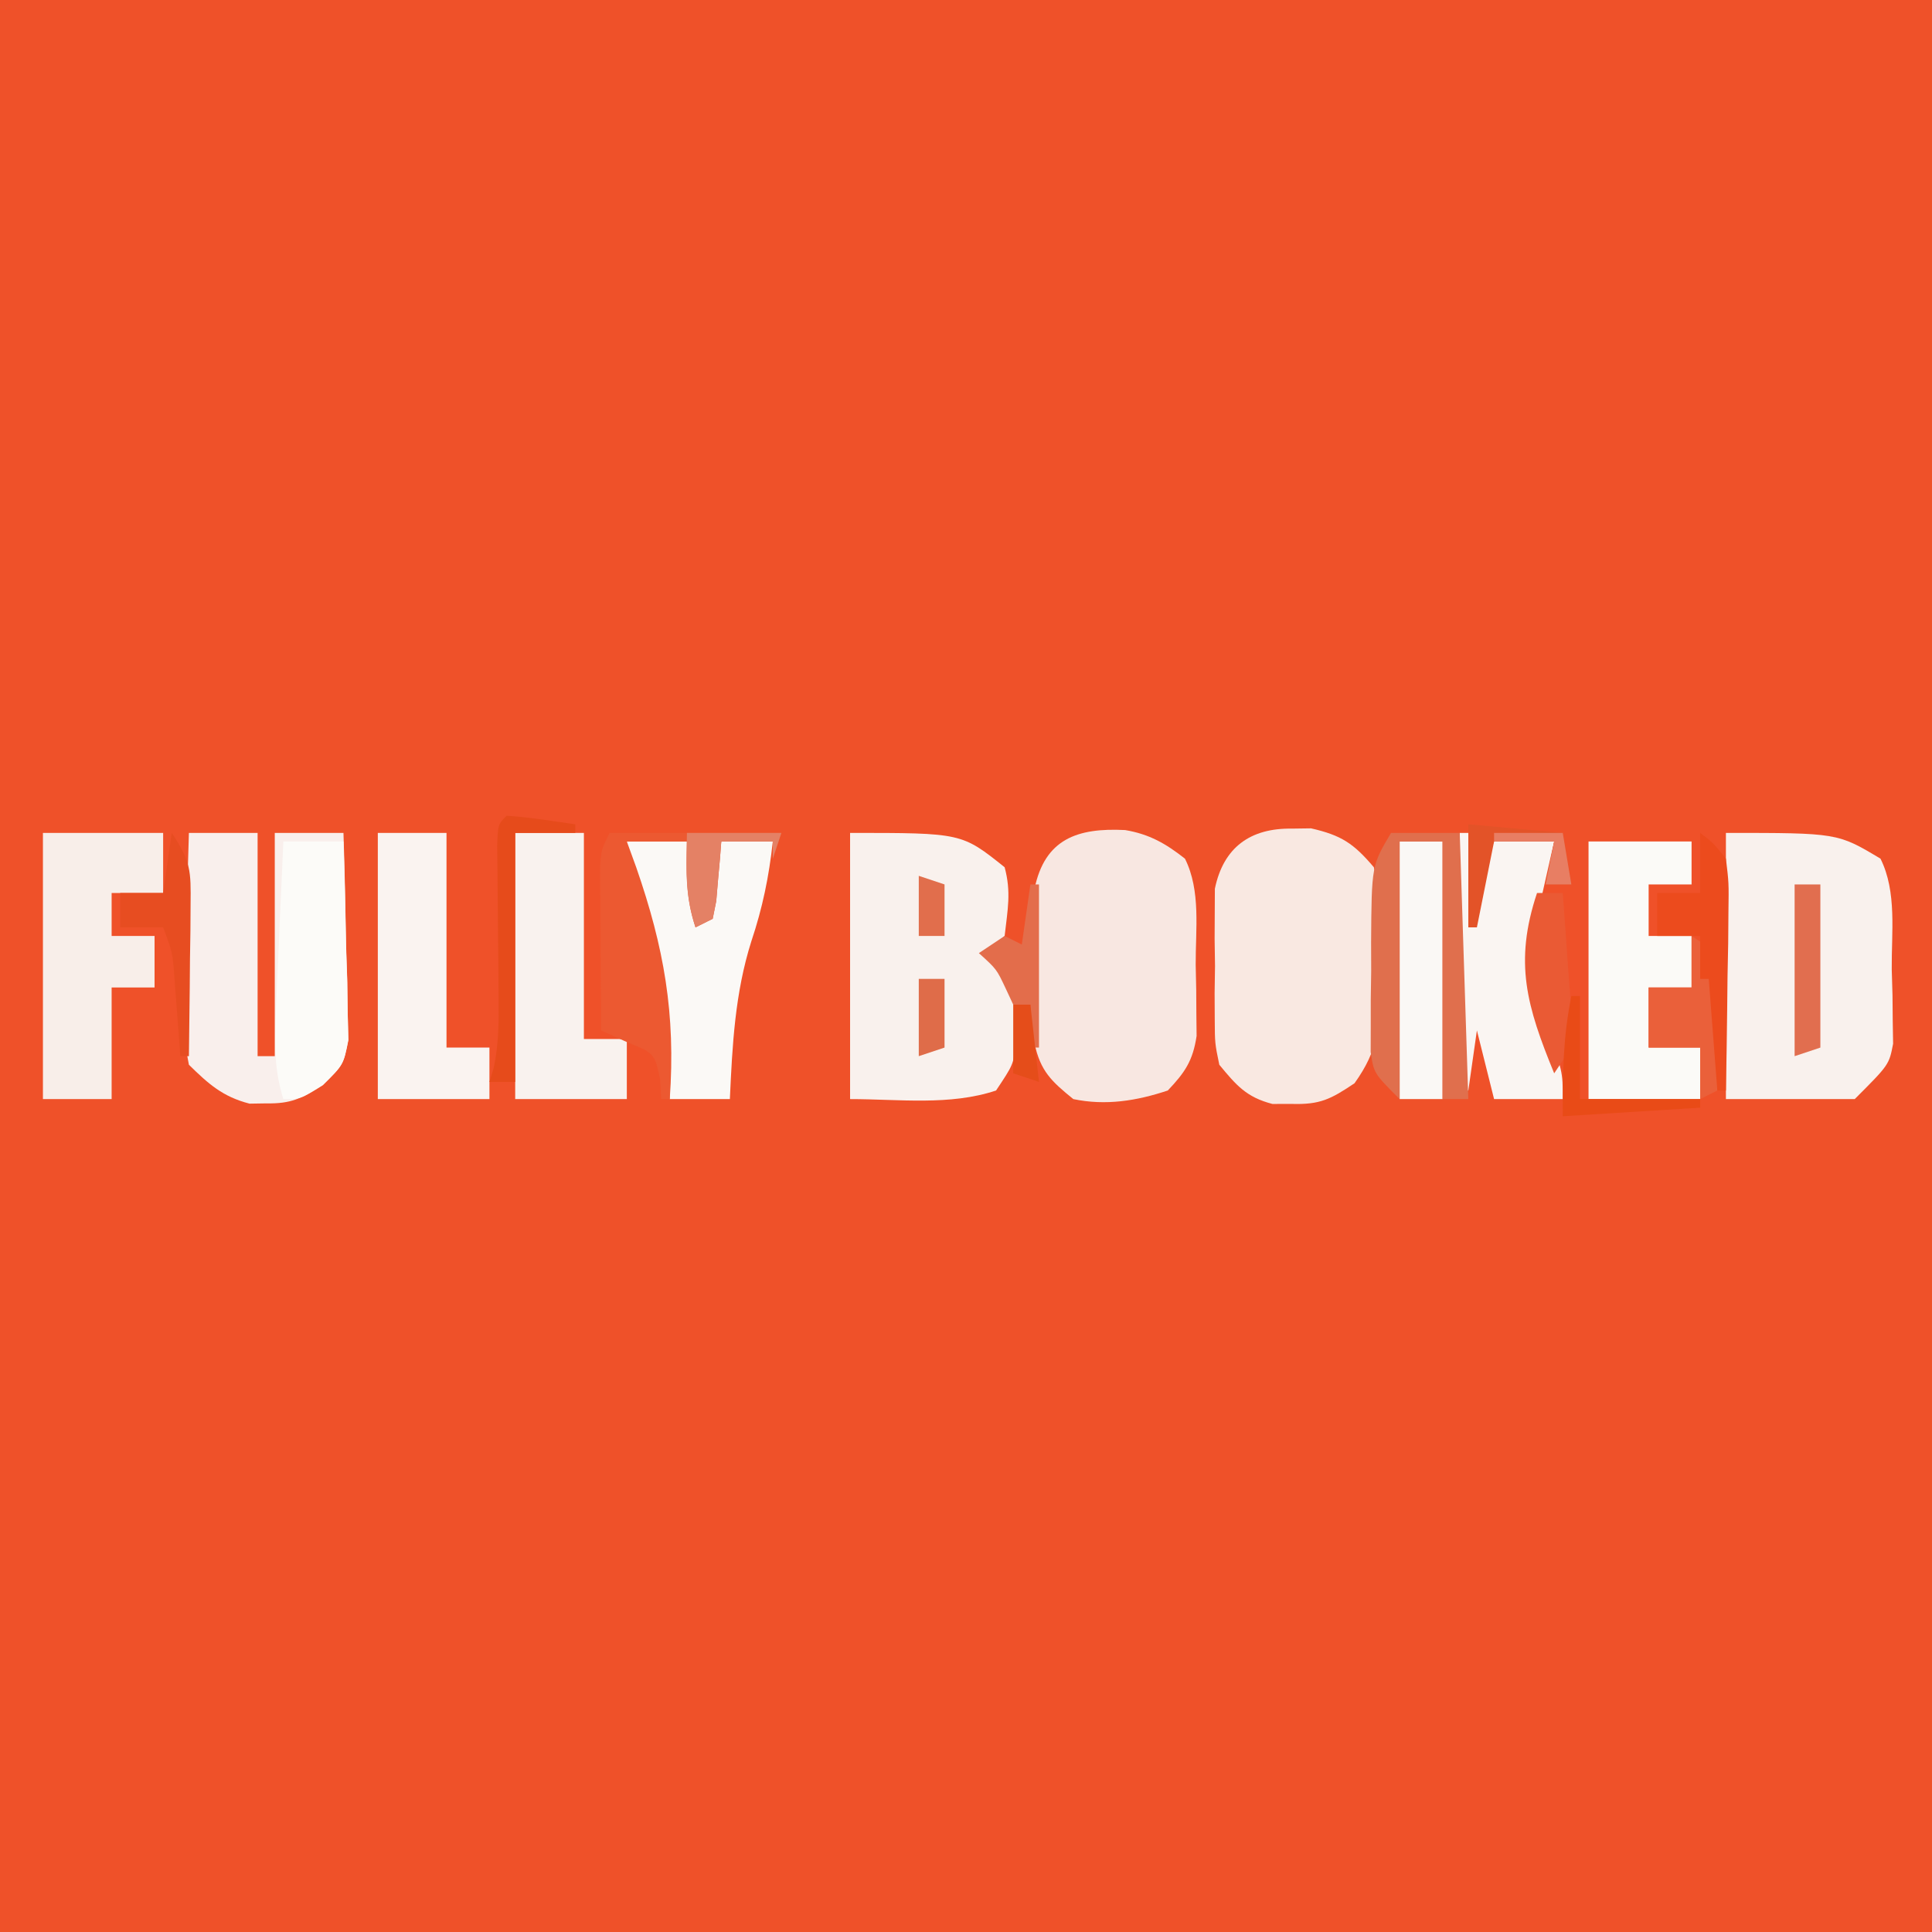 <?xml version="1.0" encoding="UTF-8"?>
<svg version="1.1" xmlns="http://www.w3.org/2000/svg" width="225" height="225">
<rect width="100%" height="100%" fill="#333333" stroke="none"/>
<path d="M0 0 C74.25 0 148.5 0 225 0 C225 74.25 225 148.5 225 225 C150.75 225 76.5 225 0 225 C0 150.75 0 76.5 0 0 Z " fill="#EF5129" transform="translate(0,0)"/>
<path d="M0 0 C13 0 13 0 18 3 C19.935 6.871 19.272 11.617 19.312 15.875 C19.342 16.882 19.371 17.889 19.4 18.926 C19.409 19.896 19.417 20.867 19.426 21.867 C19.44 22.755 19.455 23.643 19.47 24.558 C19 27 19 27 15 31 C10.05 31 5.1 31 0 31 C0 20.77 0 10.54 0 0 Z " fill="#F9F1ED" transform="translate(201,97)"/>
<path d="M0 0 C13 0 13 0 18 4 C18.784 6.905 18.346 8.933 18 12 C17.34 12.66 16.68 13.32 16 14 C16.489 14.392 16.977 14.784 17.48 15.188 C19.473 17.564 19.372 18.936 19.312 22 C19.309 22.866 19.305 23.733 19.301 24.625 C19 27 19 27 17 30 C11.615 31.795 5.676 31 0 31 C0 20.77 0 10.54 0 0 Z " fill="#F9F1ED" transform="translate(99,97)"/>
<path d="M0 0 C0.741 -0.01 1.482 -0.021 2.246 -0.031 C5.779 0.779 7.19 1.708 9.562 4.5 C10.315 8.156 10.26 11.717 10.188 15.438 C10.217 16.922 10.217 16.922 10.246 18.436 C10.214 23.175 10.116 25.724 7.309 29.656 C4.532 31.52 3.289 32.16 0 32.062 C-0.744 32.064 -1.488 32.065 -2.254 32.066 C-5.289 31.279 -6.453 29.901 -8.438 27.5 C-8.955 24.998 -8.955 24.998 -8.969 22.219 C-8.974 21.212 -8.979 20.205 -8.984 19.168 C-8.969 18.123 -8.953 17.077 -8.938 16 C-8.953 14.955 -8.968 13.909 -8.984 12.832 C-8.979 11.825 -8.974 10.819 -8.969 9.781 C-8.964 8.864 -8.96 7.947 -8.955 7.002 C-7.954 2.163 -4.806 -0.067 0 0 Z " fill="#F9E8E1" transform="translate(150.438,96.5)"/>
<path d="M0 0 C2.826 0.477 4.735 1.572 6.969 3.332 C8.842 7.079 8.197 11.584 8.219 15.707 C8.239 16.666 8.26 17.625 8.281 18.613 C8.286 19.539 8.292 20.464 8.297 21.418 C8.311 22.687 8.311 22.687 8.325 23.982 C7.886 26.879 6.974 28.22 4.969 30.332 C1.342 31.541 -2.271 32.119 -6.031 31.332 C-8.567 29.278 -9.879 28.068 -10.549 24.83 C-10.556 23.454 -10.556 23.454 -10.562 22.051 C-10.568 21.044 -10.573 20.037 -10.578 19 C-10.563 17.955 -10.547 16.909 -10.531 15.832 C-10.547 14.787 -10.562 13.741 -10.578 12.664 C-10.573 11.657 -10.568 10.651 -10.562 9.613 C-10.558 8.696 -10.553 7.779 -10.549 6.834 C-9.349 1.033 -5.561 -0.28 0 0 Z " fill="#F8E7E1" transform="translate(131.031,96.668)"/>
<path d="M0 0 C2.64 0 5.28 0 8 0 C8 8.58 8 17.16 8 26 C8.66 26 9.32 26 10 26 C10 17.42 10 8.84 10 0 C12.64 0 15.28 0 18 0 C18.145 4.416 18.234 8.832 18.312 13.25 C18.354 14.504 18.396 15.759 18.439 17.051 C18.456 18.256 18.472 19.461 18.488 20.703 C18.514 21.813 18.541 22.924 18.568 24.067 C18 27 18 27 15.598 29.36 C13.08 30.949 11.916 31.547 9 31.5 C8.041 31.515 8.041 31.515 7.062 31.531 C3.94 30.727 2.289 29.249 0 27 C-0.568 24.067 -0.568 24.067 -0.488 20.703 C-0.472 19.498 -0.456 18.293 -0.439 17.051 C-0.398 15.797 -0.356 14.542 -0.312 13.25 C-0.29 11.98 -0.267 10.711 -0.244 9.402 C-0.185 6.267 -0.103 3.134 0 0 Z " fill="#F9EFEC" transform="translate(22,97)"/>
<path d="M0 0 C4.62 0 9.24 0 14 0 C14 2.31 14 4.62 14 7 C12.02 7 10.04 7 8 7 C8 8.65 8 10.3 8 12 C9.65 12 11.3 12 13 12 C13 13.98 13 15.96 13 18 C11.35 18 9.7 18 8 18 C8 22.29 8 26.58 8 31 C5.36 31 2.72 31 0 31 C0 20.77 0 10.54 0 0 Z " fill="#F8EEE9" transform="translate(5,97)"/>
<path d="M0 0 C3.96 0 7.92 0 12 0 C12 1.65 12 3.3 12 5 C10.35 5 8.7 5 7 5 C7 6.98 7 8.96 7 11 C8.65 11 10.3 11 12 11 C12 12.98 12 14.96 12 17 C10.35 17 8.7 17 7 17 C7 19.31 7 21.62 7 24 C8.98 24 10.96 24 13 24 C13 25.98 13 27.96 13 30 C8.71 30 4.42 30 0 30 C0 20.1 0 10.2 0 0 Z " fill="#FBFAF7" transform="translate(185,98)"/>
<path d="M0 0 C2.31 0 4.62 0 7 0 C7.66 2.97 8.32 5.94 9 9 C9.66 6.03 10.32 3.06 11 0 C12.98 0 14.96 0 17 0 C16.555 4.092 15.808 7.719 14.5 11.625 C12.592 17.656 12.286 23.712 12 30 C9.69 30 7.38 30 5 30 C4.961 28.71 4.961 28.71 4.922 27.395 C4.551 19.664 3.375 12.961 0.84 5.645 C0 3 0 3 0 0 Z " fill="#FBF9F6" transform="translate(73,98)"/>
<path d="M0 0 C2.64 0 5.28 0 8 0 C8 7.92 8 15.84 8 24 C9.65 24 11.3 24 13 24 C13 26.31 13 28.62 13 31 C8.71 31 4.42 31 0 31 C0 20.77 0 10.54 0 0 Z " fill="#F9F2EE" transform="translate(60,97)"/>
<path d="M0 0 C2.64 0 5.28 0 8 0 C8 8.25 8 16.5 8 25 C9.65 25 11.3 25 13 25 C13 26.98 13 28.96 13 31 C8.71 31 4.42 31 0 31 C0 20.77 0 10.54 0 0 Z " fill="#FAF3F0" transform="translate(44,97)"/>
<path d="M0 0 C0.33 0 0.66 0 1 0 C1.33 1.98 1.66 3.96 2 6 C2.66 4.35 3.32 2.7 4 1 C6.31 1 8.62 1 11 1 C10.867 1.58 10.734 2.16 10.598 2.758 C10.421 3.539 10.244 4.32 10.062 5.125 C9.888 5.891 9.714 6.656 9.535 7.445 C9.359 8.288 9.182 9.131 9 10 C8.773 10.963 8.546 11.926 8.312 12.918 C7.942 16.569 8.651 18.771 9.938 22.188 C12 27.746 12 27.746 12 31 C9.36 31 6.72 31 4 31 C3.34 28.36 2.68 25.72 2 23 C1.67 25.31 1.34 27.62 1 30 C0.67 30 0.34 30 0 30 C0 20.1 0 10.2 0 0 Z " fill="#FAF5F2" transform="translate(170,97)"/>
<path d="M0 0 C2.31 0 4.62 0 7 0 C7.145 4.25 7.234 8.499 7.312 12.75 C7.375 14.56 7.375 14.56 7.439 16.406 C7.456 17.566 7.472 18.727 7.488 19.922 C7.514 20.99 7.541 22.058 7.568 23.159 C7 26 7 26 4.594 28.38 C2 30 2 30 0 30 C-1.08 26.552 -1.038 23.518 -0.879 19.922 C-0.831 18.762 -0.782 17.602 -0.732 16.406 C-0.676 15.2 -0.62 13.993 -0.562 12.75 C-0.51 11.528 -0.458 10.306 -0.404 9.047 C-0.275 6.031 -0.14 3.015 0 0 Z " fill="#FCFBF8" transform="translate(33,98)"/>
<path d="M0 0 C6.667 0 13.333 0 20 0 C19.67 0.99 19.34 1.98 19 3 C19 2.34 19 1.68 19 1 C17.02 1 15.04 1 13 1 C12.951 1.638 12.902 2.276 12.852 2.934 C12.777 3.76 12.702 4.586 12.625 5.438 C12.555 6.261 12.486 7.085 12.414 7.934 C12.277 8.616 12.141 9.297 12 10 C11.01 10.495 11.01 10.495 10 11 C8.842 7.527 8.931 4.639 9 1 C6.69 1 4.38 1 2 1 C2.361 1.993 2.722 2.985 3.094 4.008 C6.331 13.334 7.7 21.048 7 31 C6.67 31 6.34 31 6 31 C5.938 29.855 5.938 29.855 5.875 28.688 C5.234 25.674 5.234 25.674 1.945 24.332 C0.973 23.892 0.001 23.453 -1 23 C-1.029 19.542 -1.047 16.083 -1.062 12.625 C-1.071 11.64 -1.079 10.655 -1.088 9.641 C-1.091 8.7 -1.094 7.759 -1.098 6.789 C-1.103 5.92 -1.108 5.05 -1.114 4.155 C-1 2 -1 2 0 0 Z " fill="#EC5931" transform="translate(71,97)"/>
<path d="M0 0 C1.65 0 3.3 0 5 0 C5 9.9 5 19.8 5 30 C3.35 30 1.7 30 0 30 C0 20.1 0 10.2 0 0 Z " fill="#FAF8F5" transform="translate(163,98)"/>
<path d="M0 0 C2.64 0 5.28 0 8 0 C8.33 10.23 8.66 20.46 9 31 C8.01 31 7.02 31 6 31 C6 21.1 6 11.2 6 1 C4.35 1 2.7 1 1 1 C1 10.9 1 20.8 1 31 C-2 28 -2 28 -2.372 25.52 C-2.369 24.555 -2.366 23.591 -2.363 22.598 C-2.362 21.015 -2.362 21.015 -2.361 19.4 C-2.345 18.299 -2.329 17.197 -2.312 16.062 C-2.316 14.965 -2.319 13.867 -2.322 12.736 C-2.262 3.814 -2.262 3.814 0 0 Z " fill="#E06F4D" transform="translate(162,97)"/>
<path d="M0 0 C0.99 0.66 1.98 1.32 3 2 C3.221 4.789 3.281 7.347 3.188 10.125 C3.174 10.879 3.16 11.633 3.146 12.41 C3.111 14.274 3.057 16.137 3 18 C2.34 18.33 1.68 18.66 1 19 C1 17.02 1 15.04 1 13 C-0.98 13 -2.96 13 -5 13 C-5 10.69 -5 8.38 -5 6 C-3.35 6 -1.7 6 0 6 C0 4.02 0 2.04 0 0 Z " fill="#EA603A" transform="translate(197,109)"/>
<path d="M0 0 C1.482 1.113 1.482 1.113 3 3 C3.341 5.819 3.341 5.819 3.293 9.199 C3.283 10.408 3.274 11.616 3.264 12.861 C3.239 14.124 3.213 15.387 3.188 16.688 C3.174 17.962 3.16 19.236 3.146 20.549 C3.111 23.7 3.062 26.85 3 30 C2.67 30 2.34 30 2 30 C1.67 25.71 1.34 21.42 1 17 C0.67 17 0.34 17 0 17 C0 15.35 0 13.7 0 12 C-1.65 12 -3.3 12 -5 12 C-5 10.35 -5 8.7 -5 7 C-3.35 7 -1.7 7 0 7 C0 4.69 0 2.38 0 0 Z " fill="#EC4B1D" transform="translate(198,97)"/>
<path d="M0 0 C0.99 0 1.98 0 3 0 C3.222 2.937 3.428 5.874 3.625 8.812 C3.689 9.646 3.754 10.479 3.82 11.338 C3.872 12.14 3.923 12.943 3.977 13.77 C4.029 14.508 4.081 15.246 4.135 16.007 C4 18 4 18 2 21 C-1.192 13.204 -2.702 8.107 0 0 Z " fill="#EA5A34" transform="translate(179,104)"/>
<path d="M0 0 C2.234 3.351 2.238 4.418 2.195 8.324 C2.186 9.866 2.186 9.866 2.176 11.439 C2.159 12.511 2.142 13.583 2.125 14.688 C2.116 15.771 2.107 16.854 2.098 17.971 C2.074 20.647 2.041 23.324 2 26 C1.67 26 1.34 26 1 26 C0.939 25.169 0.879 24.337 0.816 23.48 C0.733 22.394 0.649 21.307 0.562 20.188 C0.481 19.109 0.4 18.03 0.316 16.918 C0.098 13.94 0.098 13.94 -1 11 C-2.65 11 -4.3 11 -6 11 C-6 9.68 -6 8.36 -6 7 C-4.35 7 -2.7 7 -1 7 C-0.67 4.69 -0.34 2.38 0 0 Z " fill="#E74D21" transform="translate(20,97)"/>
<path d="M0 0 C0.99 0 1.98 0 3 0 C3 6.27 3 12.54 3 19 C2.01 19.33 1.02 19.66 0 20 C0 13.4 0 6.8 0 0 Z " fill="#E16E4F" transform="translate(209,103)"/>
<path d="M0 0 C2.691 0.176 5.329 0.618 8 1 C8 1.33 8 1.66 8 2 C5.69 2 3.38 2 1 2 C1 11.57 1 21.14 1 31 C0.01 31 -0.98 31 -2 31 C-1.836 30.465 -1.673 29.929 -1.504 29.378 C-0.896 26.511 -0.905 23.887 -0.938 20.957 C-0.945 19.801 -0.953 18.646 -0.961 17.455 C-0.974 16.253 -0.987 15.051 -1 13.812 C-1.025 11.423 -1.046 9.034 -1.062 6.645 C-1.08 5.057 -1.08 5.057 -1.098 3.437 C-1 1 -1 1 0 0 Z " fill="#E64B1B" transform="translate(59,95)"/>
<path d="M0 0 C0.33 0 0.66 0 1 0 C1 6.27 1 12.54 1 19 C0.67 19 0.34 19 0 19 C0 17.35 0 15.7 0 14 C-0.66 14 -1.32 14 -2 14 C-2.289 13.381 -2.578 12.762 -2.875 12.125 C-3.937 9.867 -3.937 9.867 -6 8 C-5.01 7.34 -4.02 6.68 -3 6 C-2.34 6.33 -1.68 6.66 -1 7 C-0.67 4.69 -0.34 2.38 0 0 Z " fill="#E36D4B" transform="translate(120,103)"/>
<path d="M0 0 C3.63 0.33 7.26 0.66 11 1 C11.33 2.98 11.66 4.96 12 7 C11.01 7 10.02 7 9 7 C9.33 5.35 9.66 3.7 10 2 C7.69 2 5.38 2 3 2 C2.34 5.3 1.68 8.6 1 12 C0.67 12 0.34 12 0 12 C0 8.04 0 4.08 0 0 Z " fill="#E35328" transform="translate(171,96)"/>
<path d="M0 0 C3.667 0 7.333 0 11 0 C10.67 0.99 10.34 1.98 10 3 C10 2.34 10 1.68 10 1 C8.02 1 6.04 1 4 1 C3.951 1.638 3.902 2.276 3.852 2.934 C3.777 3.76 3.702 4.586 3.625 5.438 C3.521 6.673 3.521 6.673 3.414 7.934 C3.277 8.616 3.141 9.297 3 10 C2.01 10.495 2.01 10.495 1 11 C-0.283 7.15 -0.066 4.053 0 0 Z " fill="#E48165" transform="translate(80,97)"/>
<path d="M0 0 C0.33 0 0.66 0 1 0 C1 3.96 1 7.92 1 12 C5.62 12 10.24 12 15 12 C15 12.33 15 12.66 15 13 C7.08 13.495 7.08 13.495 -1 14 C-1 8.809 -0.981 4.903 0 0 Z " fill="#E94B17" transform="translate(183,116)"/>
<path d="M0 0 C0.99 0 1.98 0 3 0 C3 2.64 3 5.28 3 8 C2.01 8.33 1.02 8.66 0 9 C0 6.03 0 3.06 0 0 Z " fill="#DF6C49" transform="translate(107,114)"/>
<path d="M0 0 C0.99 0.33 1.98 0.66 3 1 C3 2.98 3 4.96 3 7 C2.01 7 1.02 7 0 7 C0 4.69 0 2.38 0 0 Z " fill="#E16E4C" transform="translate(107,102)"/>
<path d="M0 0 C0.66 0 1.32 0 2 0 C2.33 2.97 2.66 5.94 3 9 C2.01 8.67 1.02 8.34 0 8 C0 5.36 0 2.72 0 0 Z " fill="#E54D1A" transform="translate(118,117)"/>
<path d="M0 0 C2.64 0 5.28 0 8 0 C8.33 1.98 8.66 3.96 9 6 C8.01 6 7.02 6 6 6 C6.33 4.35 6.66 2.7 7 1 C4.69 1 2.38 1 0 1 C0 0.67 0 0.34 0 0 Z " fill="#E87E63" transform="translate(174,97)"/>
</svg>
